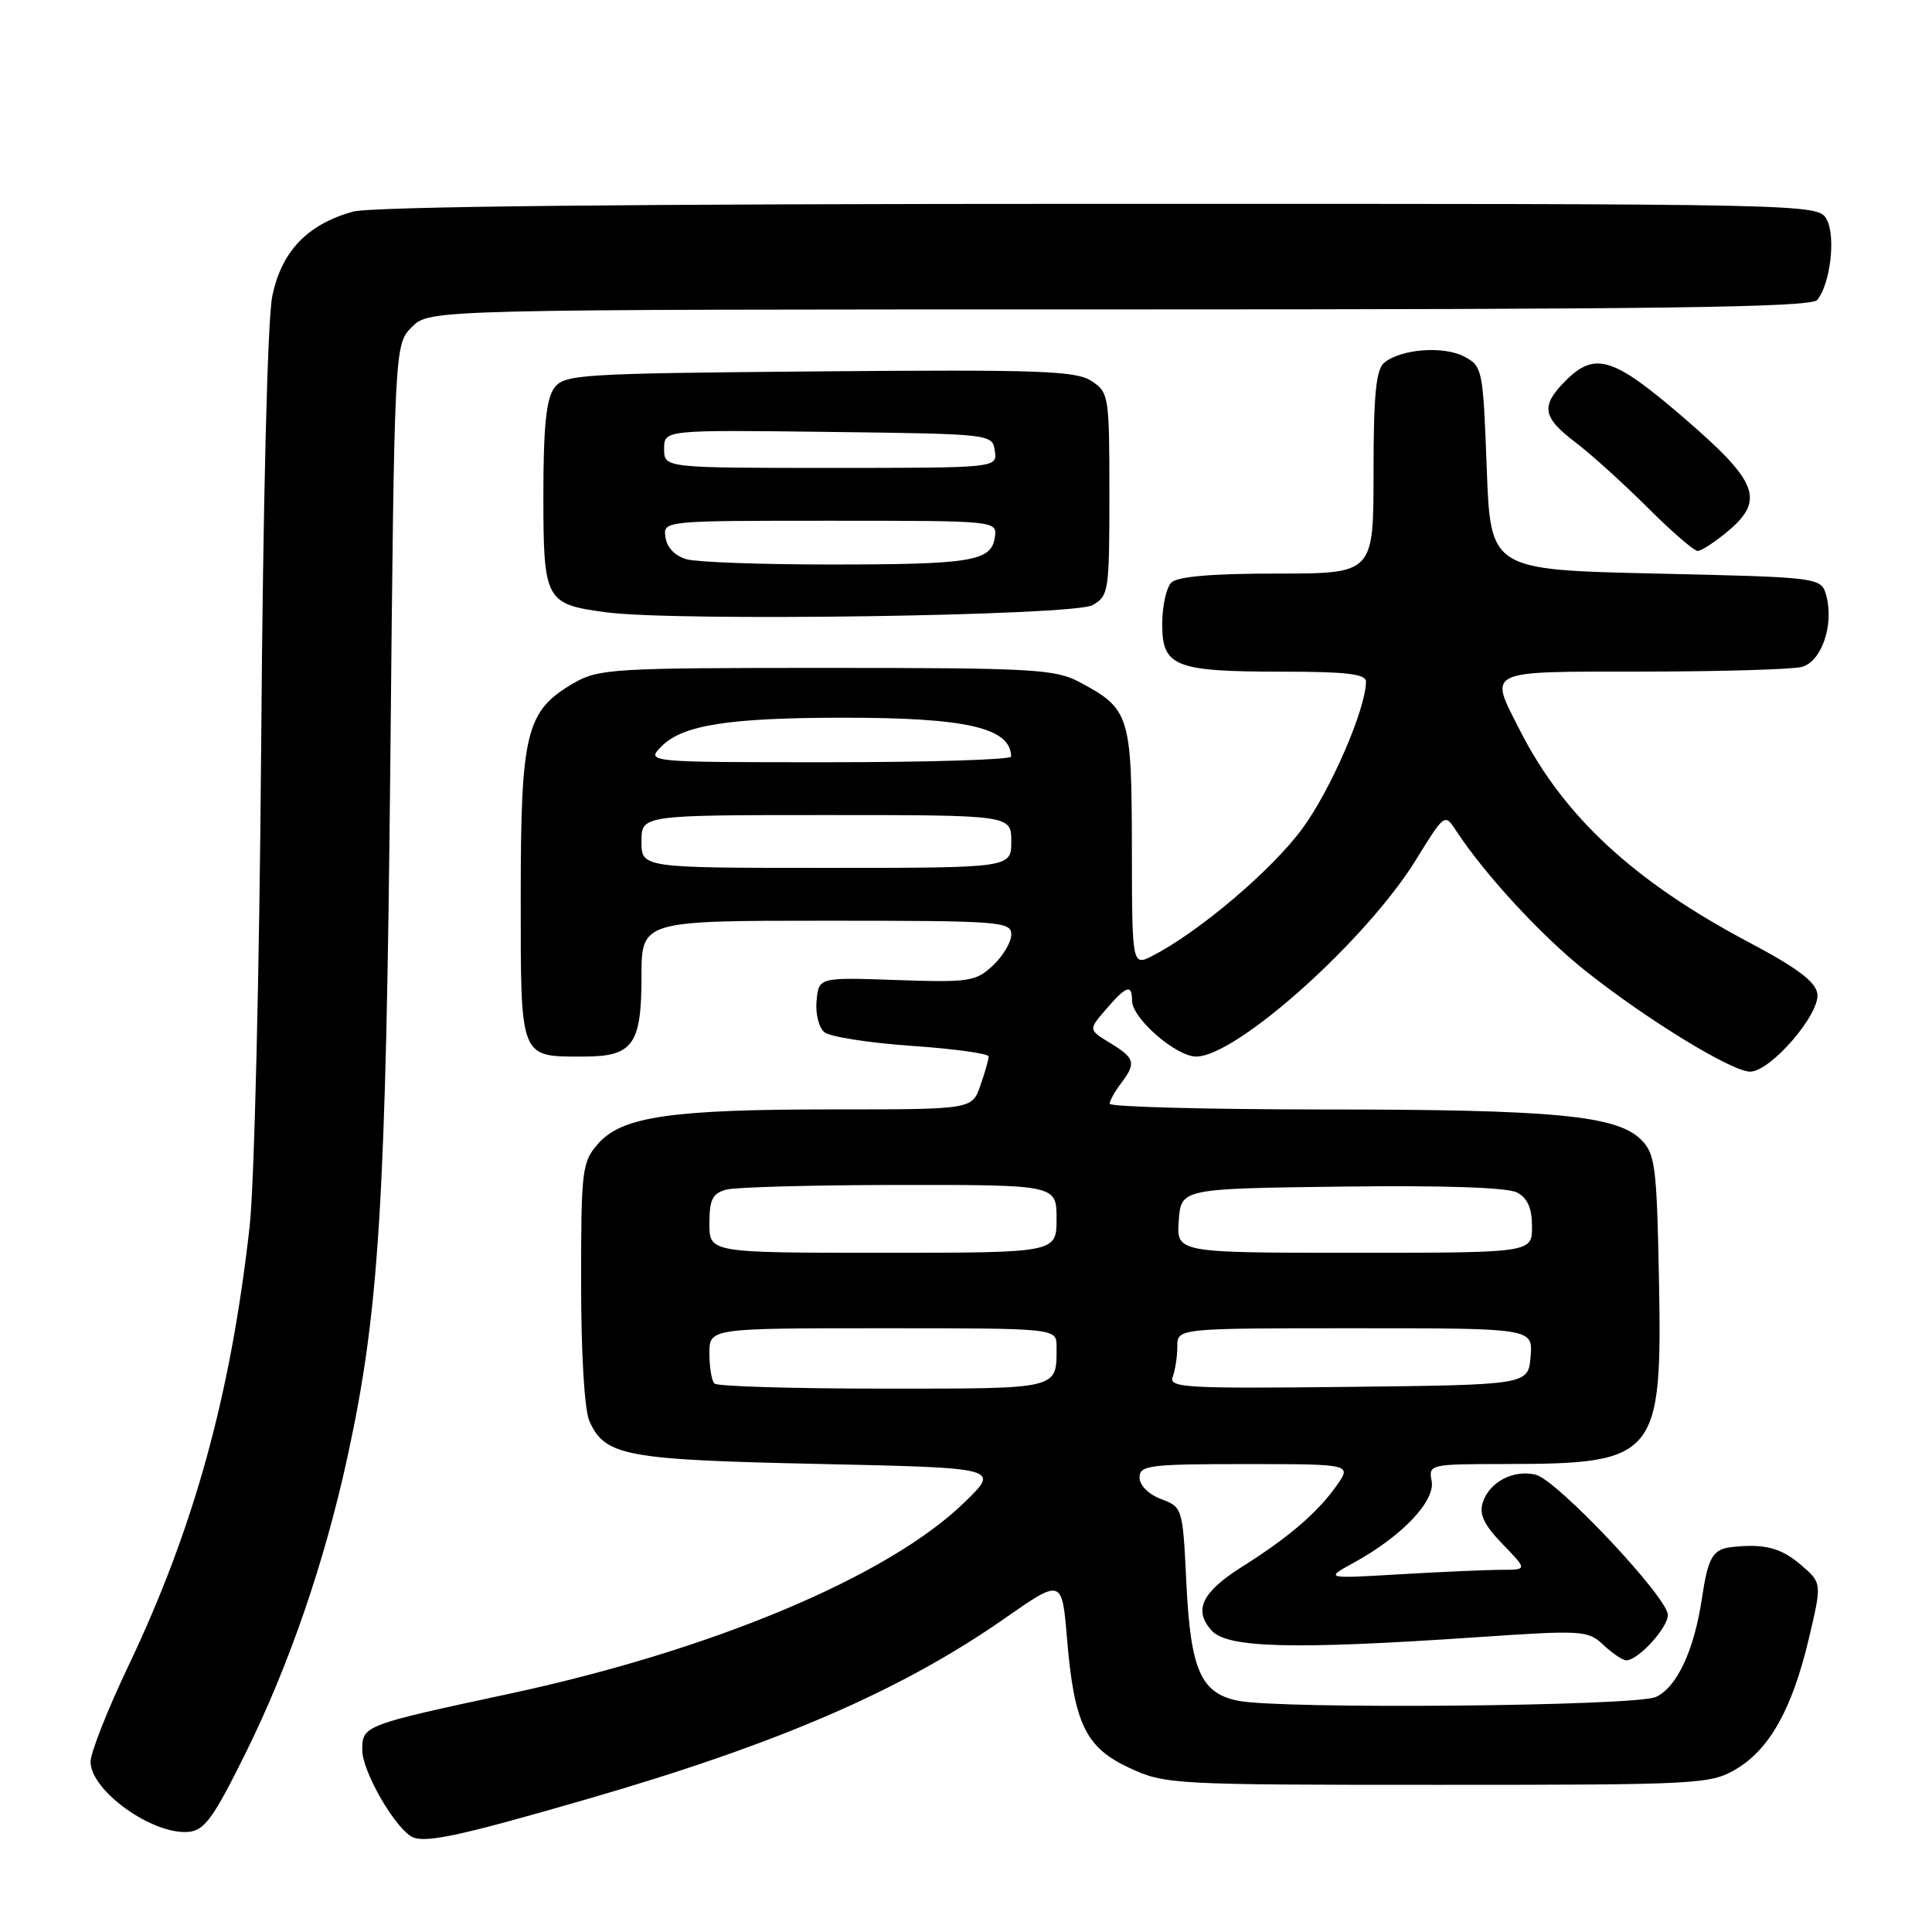 <?xml version="1.0" encoding="UTF-8" standalone="no"?>
<!DOCTYPE svg PUBLIC "-//W3C//DTD SVG 1.1//EN" "http://www.w3.org/Graphics/SVG/1.1/DTD/svg11.dtd" >
<svg xmlns="http://www.w3.org/2000/svg" xmlns:xlink="http://www.w3.org/1999/xlink" version="1.1" viewBox="0 0 256 256">
 <g >
 <path fill="currentColor"
d=" M 77.80 238.39 C 103.10 231.07 119.41 224.01 133.11 214.46 C 140.72 209.15 140.72 209.15 141.39 217.18 C 142.34 228.46 143.86 231.59 149.72 234.29 C 154.37 236.44 155.48 236.50 190.50 236.50 C 225.02 236.50 226.64 236.42 230.00 234.44 C 234.47 231.82 237.48 226.43 239.68 217.13 C 241.42 209.76 241.42 209.76 238.66 207.38 C 236.00 205.09 233.80 204.52 229.50 204.99 C 226.94 205.27 226.33 206.31 225.50 211.88 C 224.47 218.72 222.18 223.60 219.40 224.86 C 216.70 226.09 169.82 226.51 164.06 225.36 C 159.12 224.37 157.76 221.29 157.20 209.80 C 156.72 199.80 156.70 199.71 153.86 198.64 C 152.19 198.01 151.00 196.82 151.00 195.78 C 151.00 194.16 152.24 194.00 165.07 194.00 C 179.14 194.00 179.14 194.00 177.06 196.92 C 174.52 200.48 170.75 203.71 164.62 207.58 C 159.24 210.97 158.10 213.35 160.56 216.07 C 162.64 218.37 171.36 218.59 195.40 216.96 C 209.74 215.98 210.39 216.02 212.47 217.97 C 213.66 219.09 215.02 220.00 215.50 220.00 C 217.06 220.00 221.00 215.70 221.00 213.99 C 221.00 211.69 206.34 196.12 203.50 195.41 C 200.57 194.68 197.33 196.37 196.47 199.10 C 195.97 200.66 196.65 202.07 199.10 204.60 C 202.39 208.00 202.39 208.00 198.95 208.01 C 197.05 208.01 191.00 208.28 185.50 208.60 C 175.50 209.19 175.50 209.19 179.50 207.00 C 185.77 203.55 190.20 198.88 189.70 196.25 C 189.28 194.04 189.44 194.00 199.39 193.99 C 219.55 193.98 220.27 193.12 219.82 169.45 C 219.53 154.49 219.32 152.87 217.45 151.01 C 214.24 147.80 205.92 147.01 175.25 147.01 C 159.71 147.00 147.01 146.66 147.03 146.25 C 147.05 145.84 147.72 144.63 148.53 143.56 C 150.58 140.86 150.41 140.22 147.11 138.21 C 144.21 136.45 144.21 136.45 146.56 133.73 C 149.25 130.60 150.00 130.35 150.00 132.60 C 150.00 134.92 155.83 140.00 158.50 140.00 C 163.83 140.00 181.04 124.60 187.62 113.93 C 191.43 107.76 191.43 107.76 192.97 110.11 C 196.76 115.90 204.32 124.08 210.15 128.70 C 218.25 135.13 229.49 142.00 231.90 142.00 C 234.60 142.00 241.19 134.37 240.81 131.68 C 240.58 130.08 238.16 128.26 231.72 124.85 C 216.49 116.78 207.18 108.16 201.40 96.78 C 197.27 88.66 196.56 89.00 217.75 88.99 C 228.06 88.98 237.51 88.70 238.75 88.37 C 241.35 87.67 243.02 82.87 242.01 79.00 C 241.36 76.50 241.36 76.50 219.43 76.00 C 197.50 75.50 197.50 75.50 197.00 62.03 C 196.51 48.90 196.44 48.52 194.00 47.24 C 191.25 45.80 185.62 46.24 183.41 48.07 C 182.33 48.98 182.00 52.33 182.00 62.62 C 182.00 76.00 182.00 76.00 169.20 76.00 C 160.58 76.00 156.01 76.39 155.20 77.20 C 154.54 77.86 154.00 80.35 154.00 82.72 C 154.00 88.35 155.67 89.00 170.07 89.00 C 178.40 89.00 181.00 89.31 181.00 90.31 C 181.00 93.89 176.32 104.71 172.54 109.83 C 168.52 115.29 158.95 123.42 152.79 126.61 C 150.00 128.05 150.00 128.05 149.98 112.28 C 149.95 94.75 149.69 93.91 143.00 90.36 C 139.81 88.67 136.81 88.50 109.50 88.50 C 81.15 88.50 79.31 88.61 76.00 90.53 C 69.70 94.19 69.00 97.01 69.00 118.71 C 69.00 140.52 68.79 140.00 77.36 140.00 C 83.86 140.00 85.00 138.42 85.00 129.43 C 85.00 122.00 85.00 122.00 109.50 122.00 C 132.55 122.00 134.00 122.11 134.00 123.83 C 134.00 124.83 132.91 126.68 131.57 127.93 C 129.30 130.06 128.45 130.19 118.82 129.86 C 108.50 129.50 108.50 129.50 108.20 132.59 C 108.03 134.28 108.50 136.17 109.23 136.77 C 109.96 137.38 115.16 138.19 120.78 138.58 C 126.40 138.97 131.00 139.60 131.00 139.99 C 131.00 140.38 130.51 142.12 129.90 143.85 C 128.80 147.00 128.80 147.00 110.54 147.00 C 88.91 147.00 82.42 147.94 79.25 151.55 C 77.12 153.98 77.00 154.95 77.00 170.01 C 77.00 179.53 77.45 186.88 78.11 188.34 C 80.20 192.93 82.88 193.43 108.50 193.98 C 132.50 194.50 132.50 194.50 127.83 199.04 C 117.76 208.85 94.51 218.63 67.50 224.43 C 48.17 228.58 48.00 228.64 48.00 231.90 C 48.00 234.57 51.94 241.60 54.38 243.27 C 55.96 244.36 60.33 243.45 77.80 238.39 Z  M 32.58 232.22 C 38.32 220.62 43.01 206.97 46.04 193.06 C 50.25 173.77 51.14 159.27 51.72 101.07 C 52.26 45.64 52.26 45.64 54.59 43.32 C 56.91 41.00 56.91 41.00 148.33 41.00 C 220.25 41.00 239.98 40.73 240.79 39.75 C 242.52 37.65 243.27 31.38 242.06 29.11 C 240.93 27.00 240.93 27.00 145.71 27.01 C 83.30 27.01 49.22 27.37 46.78 28.04 C 40.70 29.73 37.28 33.33 36.07 39.29 C 35.45 42.39 34.85 66.38 34.61 98.50 C 34.38 128.70 33.70 156.91 33.08 162.50 C 30.56 184.94 25.71 202.49 16.95 220.88 C 14.23 226.59 12.00 232.25 12.00 233.45 C 12.00 237.28 20.26 243.18 25.00 242.73 C 27.10 242.54 28.31 240.87 32.58 232.22 Z  M 144.75 80.19 C 146.91 78.98 147.00 78.39 147.00 65.49 C 147.00 52.43 146.93 52.00 144.62 50.48 C 142.55 49.13 137.73 48.96 108.53 49.21 C 76.51 49.49 74.77 49.60 73.42 51.44 C 72.38 52.87 72.00 56.63 72.00 65.57 C 72.00 79.63 72.24 80.07 80.39 81.14 C 89.70 82.37 142.25 81.59 144.75 80.19 Z  M 228.98 70.37 C 233.89 66.23 232.94 63.81 223.03 55.29 C 213.75 47.30 211.35 46.56 207.45 50.45 C 204.12 53.79 204.36 55.27 208.75 58.61 C 210.81 60.17 215.10 64.05 218.28 67.22 C 221.46 70.40 224.46 73.00 224.95 73.00 C 225.44 73.00 227.26 71.81 228.98 70.37 Z  M 94.67 183.33 C 94.30 182.97 94.00 181.17 94.00 179.33 C 94.00 176.00 94.00 176.00 117.00 176.00 C 140.00 176.00 140.00 176.00 140.00 178.42 C 140.00 184.15 140.61 184.00 117.06 184.00 C 105.11 184.00 95.03 183.70 94.67 183.33 Z  M 155.39 182.44 C 155.72 181.56 156.00 179.75 156.00 178.42 C 156.00 176.00 156.00 176.00 179.56 176.00 C 203.12 176.00 203.12 176.00 202.81 179.75 C 202.50 183.50 202.50 183.50 178.64 183.77 C 157.10 184.01 154.83 183.88 155.39 182.44 Z  M 94.00 162.12 C 94.00 158.93 94.41 158.12 96.25 157.63 C 97.49 157.30 107.84 157.02 119.25 157.01 C 140.00 157.00 140.00 157.00 140.00 161.50 C 140.00 166.00 140.00 166.00 117.00 166.00 C 94.00 166.00 94.00 166.00 94.00 162.12 Z  M 156.19 161.75 C 156.50 157.50 156.50 157.50 177.78 157.23 C 191.32 157.06 199.77 157.34 201.03 158.02 C 202.41 158.75 203.00 160.11 203.00 162.54 C 203.00 166.00 203.00 166.00 179.44 166.00 C 155.89 166.00 155.89 166.00 156.19 161.75 Z  M 85.00 111.50 C 85.00 108.00 85.00 108.00 109.50 108.00 C 134.00 108.00 134.00 108.00 134.00 111.50 C 134.00 115.00 134.00 115.00 109.50 115.00 C 85.00 115.00 85.00 115.00 85.00 111.50 Z  M 87.70 98.85 C 90.48 96.08 96.55 95.12 111.50 95.10 C 128.07 95.08 133.91 96.42 133.98 100.25 C 133.99 100.66 123.10 101.00 109.78 101.00 C 85.56 101.00 85.56 101.00 87.70 98.85 Z  M 91.00 74.11 C 89.46 73.68 88.38 72.57 88.18 71.21 C 87.86 69.00 87.86 69.00 110.00 69.00 C 132.14 69.00 132.14 69.00 131.82 71.21 C 131.36 74.37 128.72 74.80 110.00 74.80 C 100.92 74.80 92.38 74.49 91.00 74.11 Z  M 88.00 59.48 C 88.00 56.96 88.00 56.96 109.75 57.23 C 131.45 57.50 131.50 57.51 131.82 59.75 C 132.14 62.00 132.14 62.00 110.07 62.00 C 88.00 62.00 88.00 62.00 88.00 59.48 Z "/>
</g>
</svg>